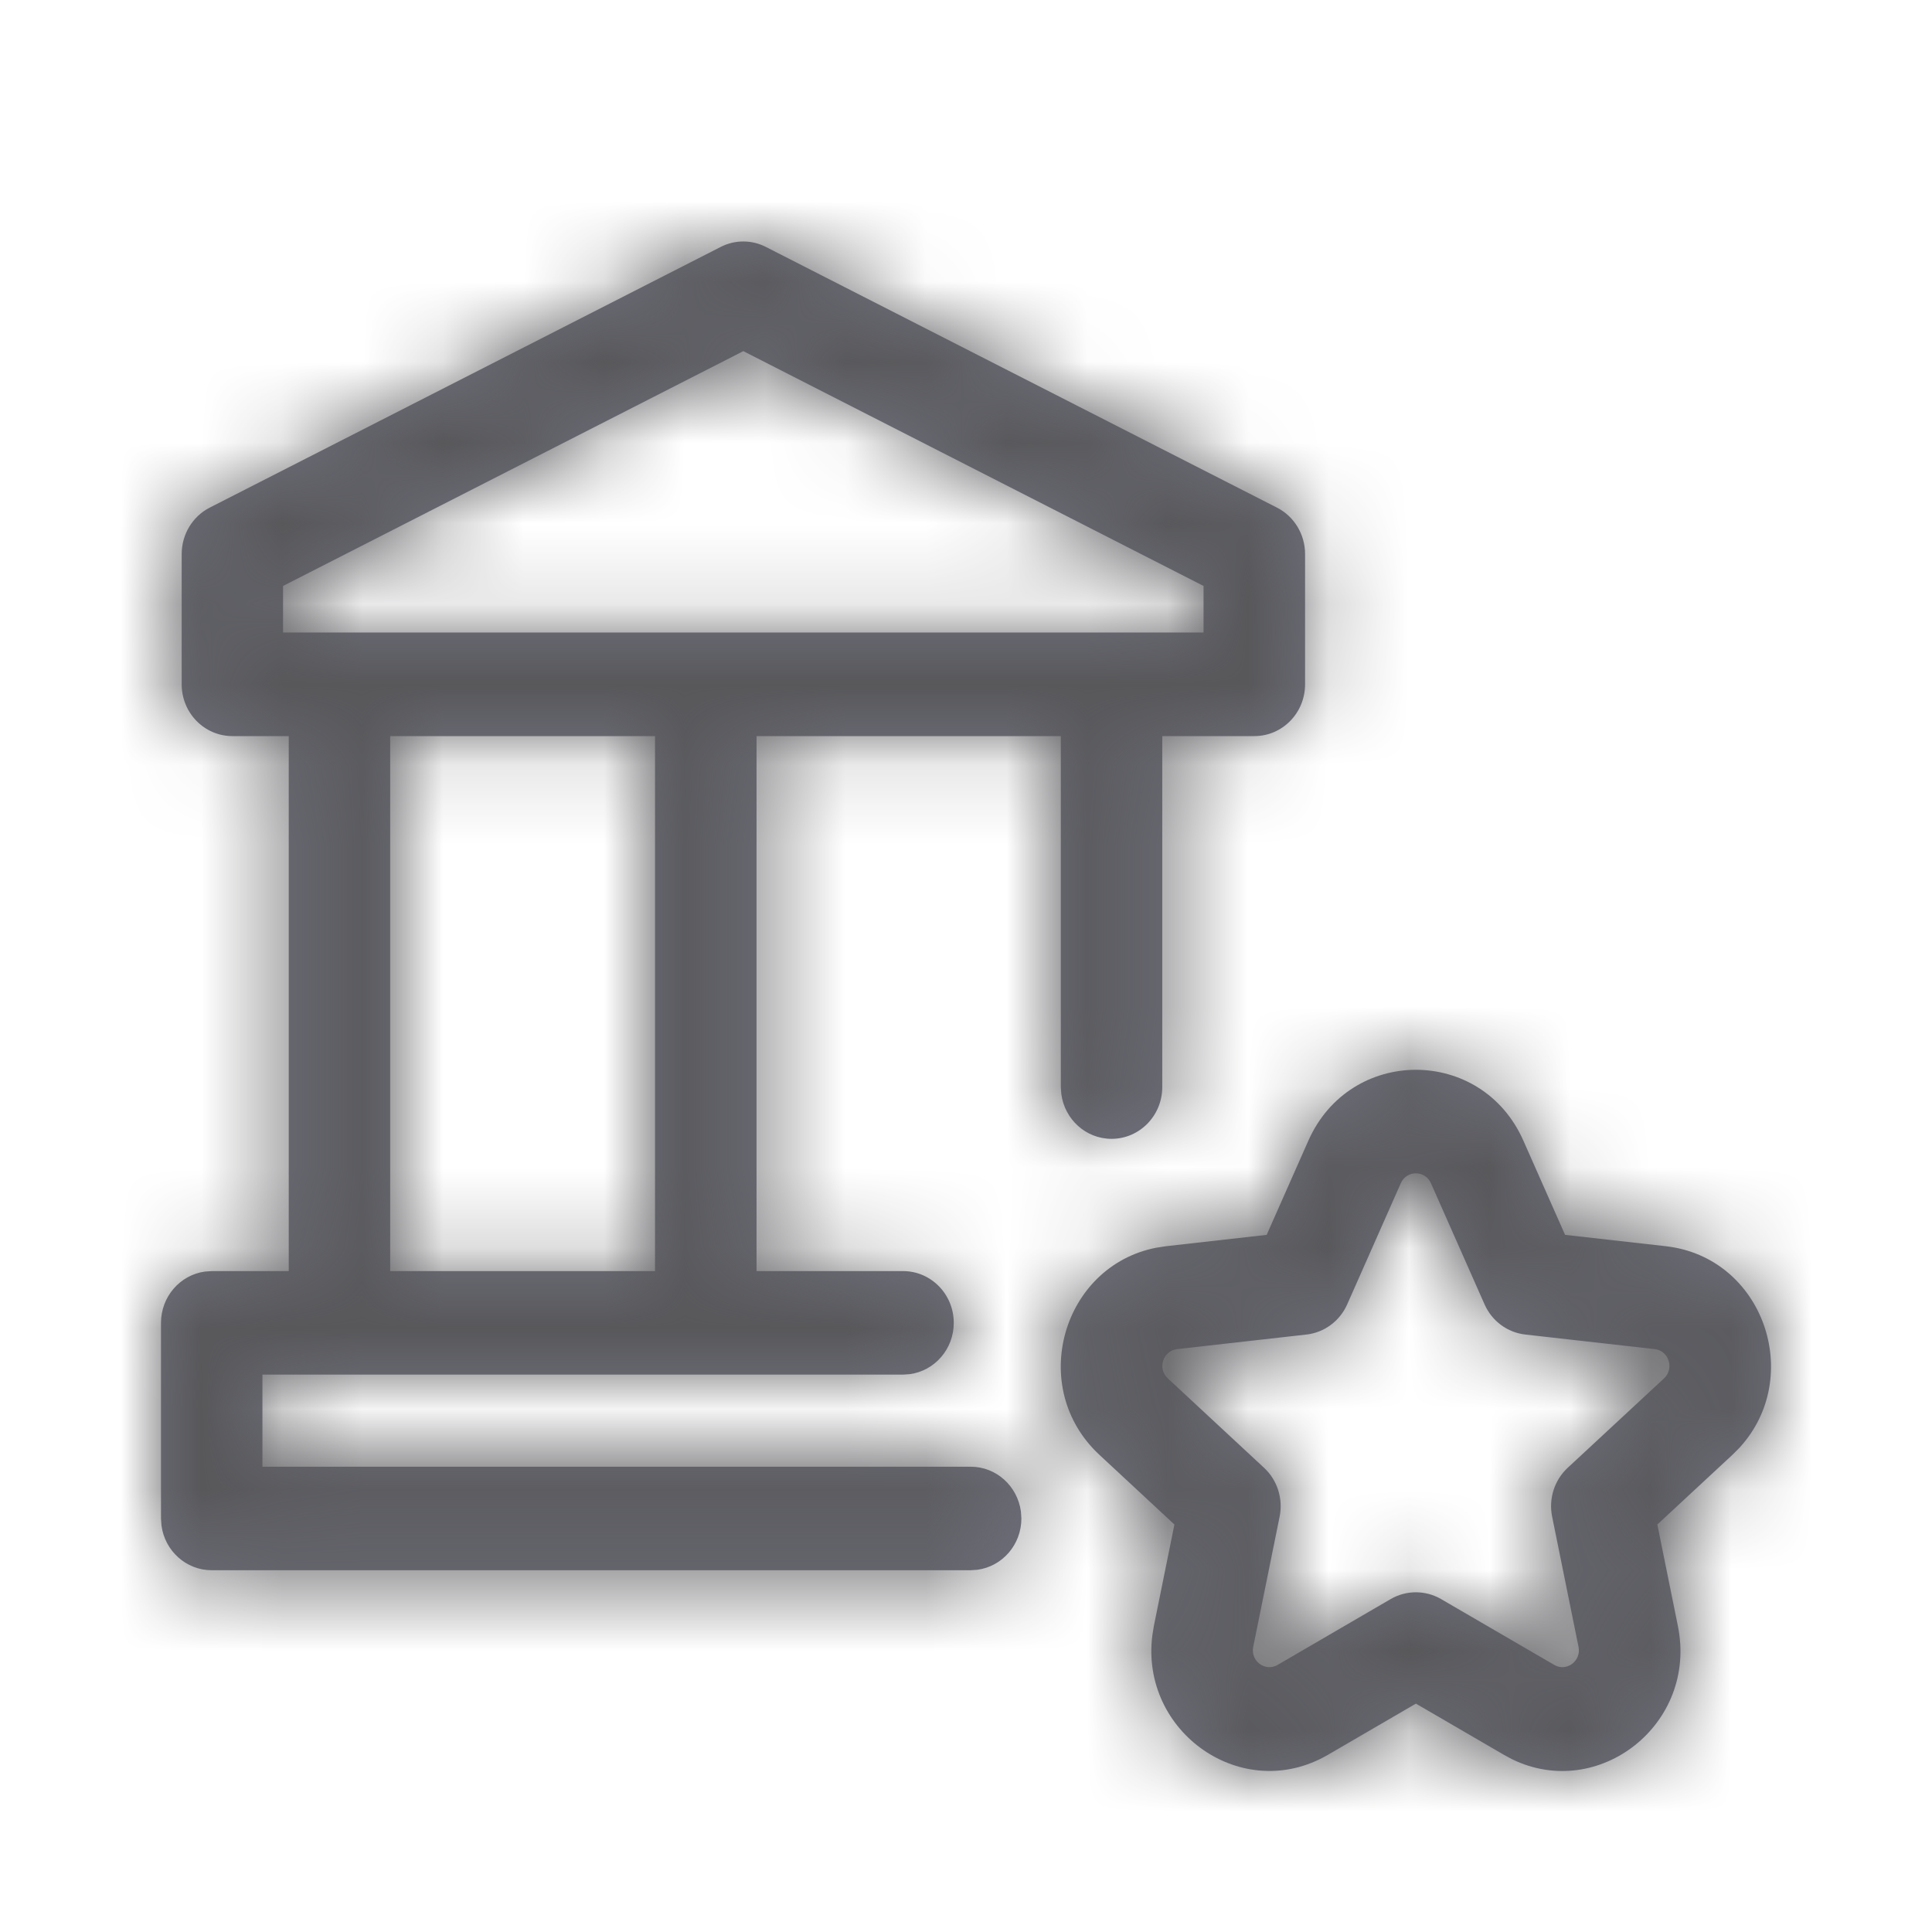 <svg width="24" height="24" viewBox="0 0 24 24" fill="none" xmlns="http://www.w3.org/2000/svg">
<g id="icon system/B/Bank Favorite">
<path id="Combined Shape" fill-rule="evenodd" clip-rule="evenodd" d="M8.952 3.068L2.605 6.306C2.392 6.415 2.257 6.638 2.257 6.882V8.501C2.257 8.857 2.539 9.144 2.887 9.144H3.587V9.145V15.79H2.63L2.545 15.796C2.237 15.838 2 16.108 2 16.433V18.863L2.006 18.95C2.047 19.264 2.311 19.506 2.63 19.506H12.058L12.143 19.5C12.451 19.458 12.688 19.189 12.688 18.863L12.682 18.776C12.64 18.462 12.377 18.22 12.058 18.22L3.26 18.22V17.076L4.2 17.076L4.217 17.076L4.234 17.076L11.218 17.076L11.303 17.07C11.611 17.028 11.848 16.759 11.848 16.433C11.848 16.078 11.566 15.79 11.218 15.79H9.398V9.144H13.178V13.504L13.184 13.591C13.226 13.905 13.489 14.147 13.808 14.147C14.156 14.147 14.438 13.859 14.438 13.504V9.144H15.582C15.93 9.144 16.212 8.857 16.212 8.501V6.882C16.212 6.638 16.077 6.415 15.863 6.306L9.515 3.068C9.338 2.977 9.129 2.977 8.952 3.068ZM8.137 9.144V15.79H4.847V9.145L4.847 9.144H8.137ZM9.234 4.362L14.951 7.279V7.857H3.516V7.279L9.234 4.362ZM15.735 15.34L14.484 15.481L14.361 15.5C13.197 15.728 12.756 17.237 13.659 18.074L14.589 18.938L14.334 20.197L14.315 20.314C14.161 21.517 15.434 22.417 16.496 21.799L17.589 21.163L18.682 21.799L18.786 21.855C19.859 22.376 21.092 21.418 20.843 20.197L20.588 18.938L21.519 18.074L21.608 17.985C22.418 17.103 21.906 15.619 20.694 15.481L19.442 15.34L18.924 14.17C18.406 12.996 16.773 12.996 16.253 14.17L15.735 15.34ZM17.776 14.699L18.442 16.204C18.534 16.411 18.726 16.553 18.947 16.578L20.555 16.759C20.731 16.779 20.802 17.001 20.671 17.123L19.474 18.234C19.309 18.387 19.236 18.618 19.281 18.84L19.609 20.458C19.645 20.634 19.46 20.772 19.307 20.682L17.901 19.864C17.707 19.752 17.47 19.752 17.276 19.864L15.871 20.682C15.717 20.772 15.532 20.634 15.568 20.458L15.896 18.84C15.941 18.618 15.868 18.387 15.703 18.234L14.507 17.123C14.376 17.001 14.446 16.779 14.623 16.759L16.23 16.578C16.451 16.553 16.643 16.411 16.735 16.204L17.401 14.699C17.474 14.534 17.703 14.534 17.776 14.699Z" fill="#70717D"/>
<mask id="mask0_0_5168" style="mask-type:alpha" maskUnits="userSpaceOnUse" x="2" y="3" width="20" height="19">
<path id="Combined Shape_2" fill-rule="evenodd" clip-rule="evenodd" d="M8.952 3.068L2.605 6.306C2.392 6.415 2.257 6.638 2.257 6.882V8.501C2.257 8.857 2.539 9.144 2.887 9.144H3.587V9.145V15.79H2.63L2.545 15.796C2.237 15.838 2 16.108 2 16.433V18.863L2.006 18.95C2.047 19.264 2.311 19.506 2.63 19.506H12.058L12.143 19.5C12.451 19.458 12.688 19.189 12.688 18.863L12.682 18.776C12.64 18.462 12.377 18.22 12.058 18.22L3.26 18.22V17.076L4.2 17.076L4.217 17.076L4.234 17.076L11.218 17.076L11.303 17.07C11.611 17.028 11.848 16.759 11.848 16.433C11.848 16.078 11.566 15.79 11.218 15.79H9.398V9.144H13.178V13.504L13.184 13.591C13.226 13.905 13.489 14.147 13.808 14.147C14.156 14.147 14.438 13.859 14.438 13.504V9.144H15.582C15.93 9.144 16.212 8.857 16.212 8.501V6.882C16.212 6.638 16.077 6.415 15.863 6.306L9.515 3.068C9.338 2.977 9.129 2.977 8.952 3.068ZM8.137 9.144V15.79H4.847V9.145L4.847 9.144H8.137ZM9.234 4.362L14.951 7.279V7.857H3.516V7.279L9.234 4.362ZM15.735 15.34L14.484 15.481L14.361 15.5C13.197 15.728 12.756 17.237 13.659 18.074L14.589 18.938L14.334 20.197L14.315 20.314C14.161 21.517 15.434 22.417 16.496 21.799L17.589 21.163L18.682 21.799L18.786 21.855C19.859 22.376 21.092 21.418 20.843 20.197L20.588 18.938L21.519 18.074L21.608 17.985C22.418 17.103 21.906 15.619 20.694 15.481L19.442 15.34L18.924 14.17C18.406 12.996 16.773 12.996 16.253 14.17L15.735 15.34ZM17.776 14.699L18.442 16.204C18.534 16.411 18.726 16.553 18.947 16.578L20.555 16.759C20.731 16.779 20.802 17.001 20.671 17.123L19.474 18.234C19.309 18.387 19.236 18.618 19.281 18.84L19.609 20.458C19.645 20.634 19.46 20.772 19.307 20.682L17.901 19.864C17.707 19.752 17.47 19.752 17.276 19.864L15.871 20.682C15.717 20.772 15.532 20.634 15.568 20.458L15.896 18.84C15.941 18.618 15.868 18.387 15.703 18.234L14.507 17.123C14.376 17.001 14.446 16.779 14.623 16.759L16.23 16.578C16.451 16.553 16.643 16.411 16.735 16.204L17.401 14.699C17.474 14.534 17.703 14.534 17.776 14.699Z" fill="white"/>
</mask>
<g mask="url(#mask0_0_5168)">
<g id="Color/1. Shades/2. Secondary">
<rect id="color" width="24" height="24" fill="#58585B"/>
</g>
</g>
</g>
</svg>
